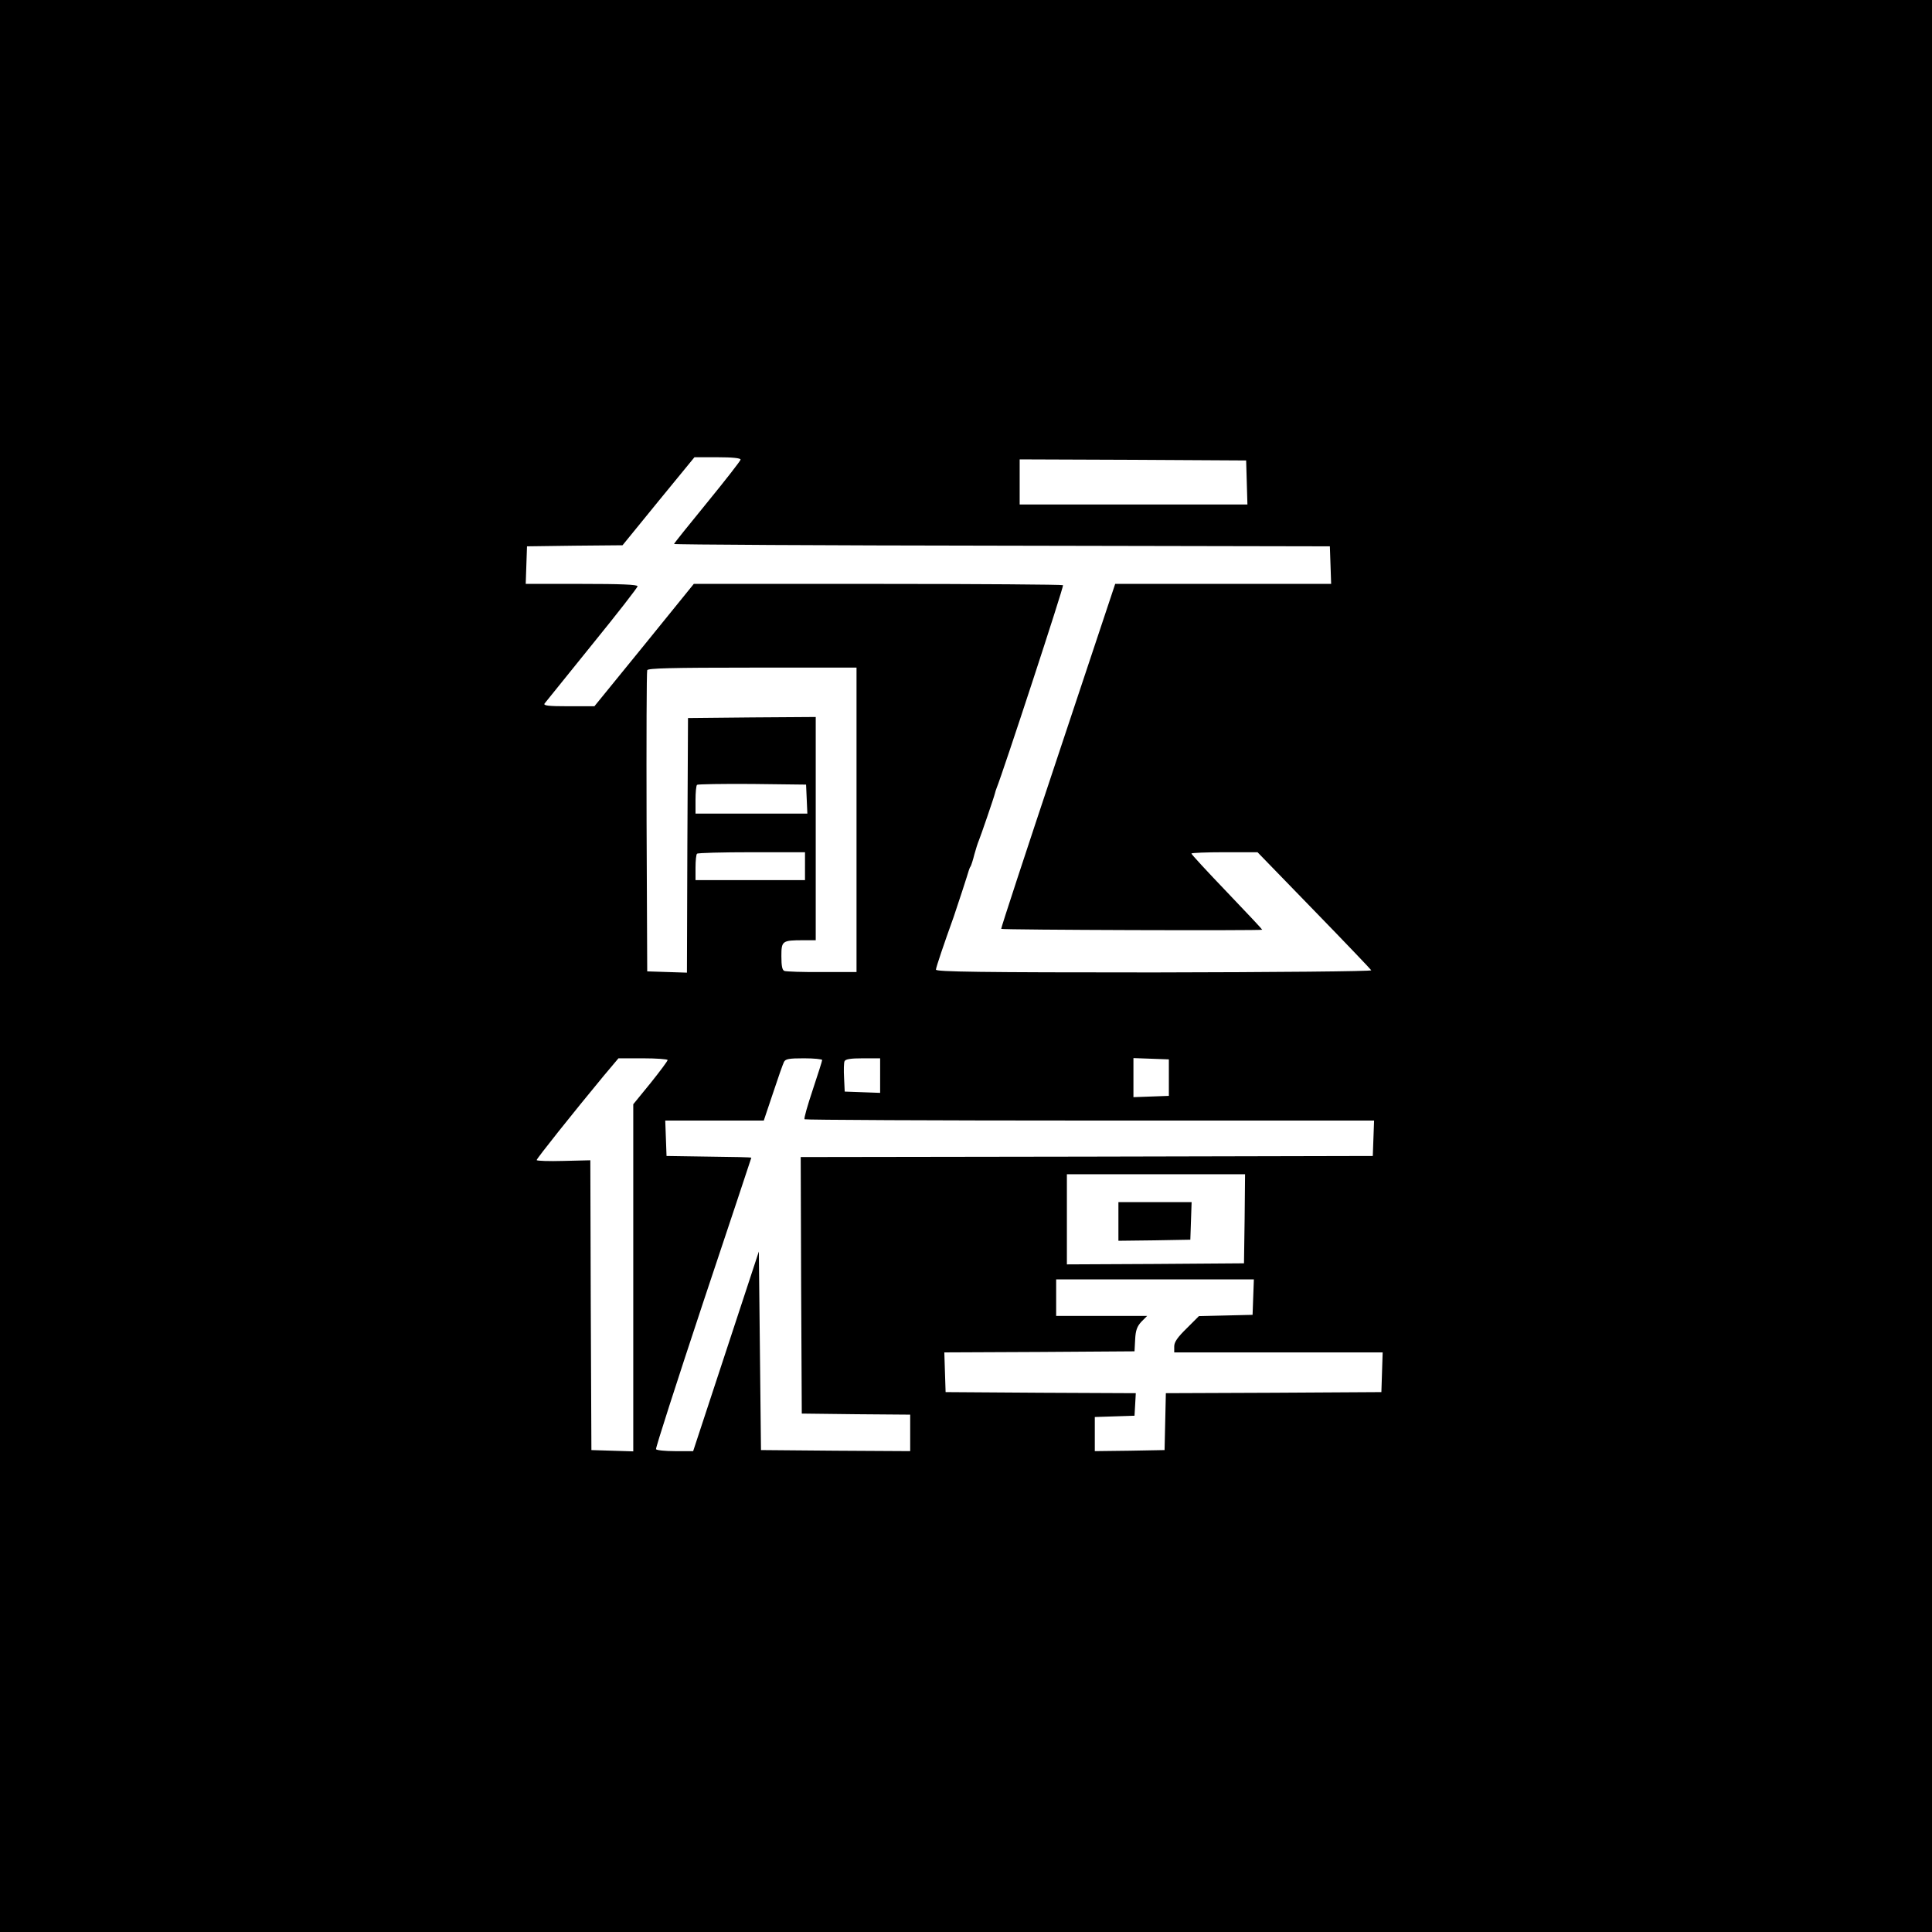 <?xml version="1.0" standalone="no"?>
<!DOCTYPE svg PUBLIC "-//W3C//DTD SVG 20010904//EN"
 "http://www.w3.org/TR/2001/REC-SVG-20010904/DTD/svg10.dtd">
<svg version="1.0" xmlns="http://www.w3.org/2000/svg"
 width="100pt" height="100pt" viewBox="0 0 900 900"
 preserveAspectRatio="xMidYMid meet">

<g transform="translate(0,900) scale(0.1,-0.1)"
fill="#000000" stroke="none">
<path d="M0 4500 l0 -4500 4500 0 4500 0 0 4500 0 4500 -4500 0 -4500 0 0
-4500z m3450 2359 c0 -5 -70 -95 -155 -199 -85 -104 -155 -191 -155 -194 0 -3
687 -7 1528 -8 l1527 -3 3 -87 3 -88 -503 0 -503 0 -267 -802 c-147 -441 -266
-803 -264 -805 4 -5 1216 -9 1216 -4 0 2 -74 81 -165 176 -91 95 -165 175
-165 179 0 3 69 6 154 6 l154 0 263 -271 c145 -149 265 -275 267 -279 2 -5
-451 -9 -1012 -10 -812 0 -1016 3 -1016 13 0 10 37 119 83 247 12 34 68 206
70 215 2 6 5 15 9 20 3 6 11 30 17 55 7 25 16 54 21 65 8 19 70 199 75 220 1
6 5 17 8 25 29 71 314 940 309 944 -3 3 -391 6 -863 6 l-857 0 -231 -285 -232
-285 -121 0 c-95 0 -118 3 -111 13 5 6 105 130 221 274 117 144 212 266 212
272 0 8 -82 11 -260 11 l-261 0 3 88 3 87 222 3 223 2 167 205 168 205 107 0
c70 0 108 -4 108 -11z m2358 -106 l3 -103 -531 0 -530 0 0 105 0 105 528 -2
527 -3 3 -102z m-1818 -1572 l0 -709 -161 0 c-88 -1 -167 2 -175 5 -10 4 -14
22 -14 68 0 72 3 75 103 75 l57 0 0 520 0 520 -297 -2 -298 -3 -3 -593 -2
-593 -93 3 -92 3 -3 695 c-1 382 0 701 3 708 3 9 111 12 490 12 l485 0 0 -709z
m-232 97 l3 -68 -261 0 -260 0 0 63 c0 35 3 67 7 71 4 3 119 5 257 4 l251 -3
3 -67z m-8 -313 l0 -65 -255 0 -255 0 0 58 c0 32 3 62 7 65 3 4 118 7 255 7
l248 0 0 -65z m-640 -903 c0 -5 -36 -53 -80 -108 l-80 -98 0 -809 0 -808 -97
3 -98 3 -3 675 -2 675 -125 -3 c-69 -2 -125 0 -125 4 0 7 168 218 312 392 l69
82 114 0 c63 0 115 -4 115 -8z m720 0 c0 -4 -20 -67 -44 -139 -24 -72 -42
-134 -38 -137 3 -3 601 -6 1329 -6 l1324 0 -3 -82 -3 -83 -1333 -3 -1332 -2 2
-598 3 -597 253 -3 252 -2 0 -85 0 -85 -347 2 -348 3 -5 463 -5 462 -153 -465
-153 -465 -84 0 c-46 0 -86 4 -89 9 -3 4 96 311 219 682 124 371 225 675 225
676 0 2 -89 4 -197 5 l-198 3 -3 83 -3 82 230 0 229 0 43 128 c23 70 46 135
51 145 7 14 23 17 93 17 47 0 85 -4 85 -8z m270 -72 l0 -81 -82 3 -83 3 -3 64
c-2 35 -1 70 2 77 4 10 27 14 86 14 l80 0 0 -80z m1345 -10 l0 -85 -82 -3 -83
-3 0 91 0 91 83 -3 82 -3 0 -85z m353 -657 l-3 -208 -412 -3 -413 -2 0 210 0
210 415 0 415 0 -2 -207z m40 -365 l-3 -83 -125 -3 -125 -3 -57 -57 c-43 -42
-58 -64 -58 -84 l0 -28 485 0 486 0 -3 -92 -3 -93 -502 -3 -502 -2 -3 -133 -3
-132 -162 -3 -163 -2 0 79 0 80 93 3 92 3 3 52 3 53 -443 2 -443 3 -3 92 -3
93 443 2 443 3 3 55 c2 43 9 61 29 83 l27 27 -212 0 -212 0 0 85 0 85 460 0
461 0 -3 -82z"/>
<path d="M5210 3310 l0 -90 168 2 167 3 3 88 3 87 -171 0 -170 0 0 -90z"/>
</g>
</svg>
